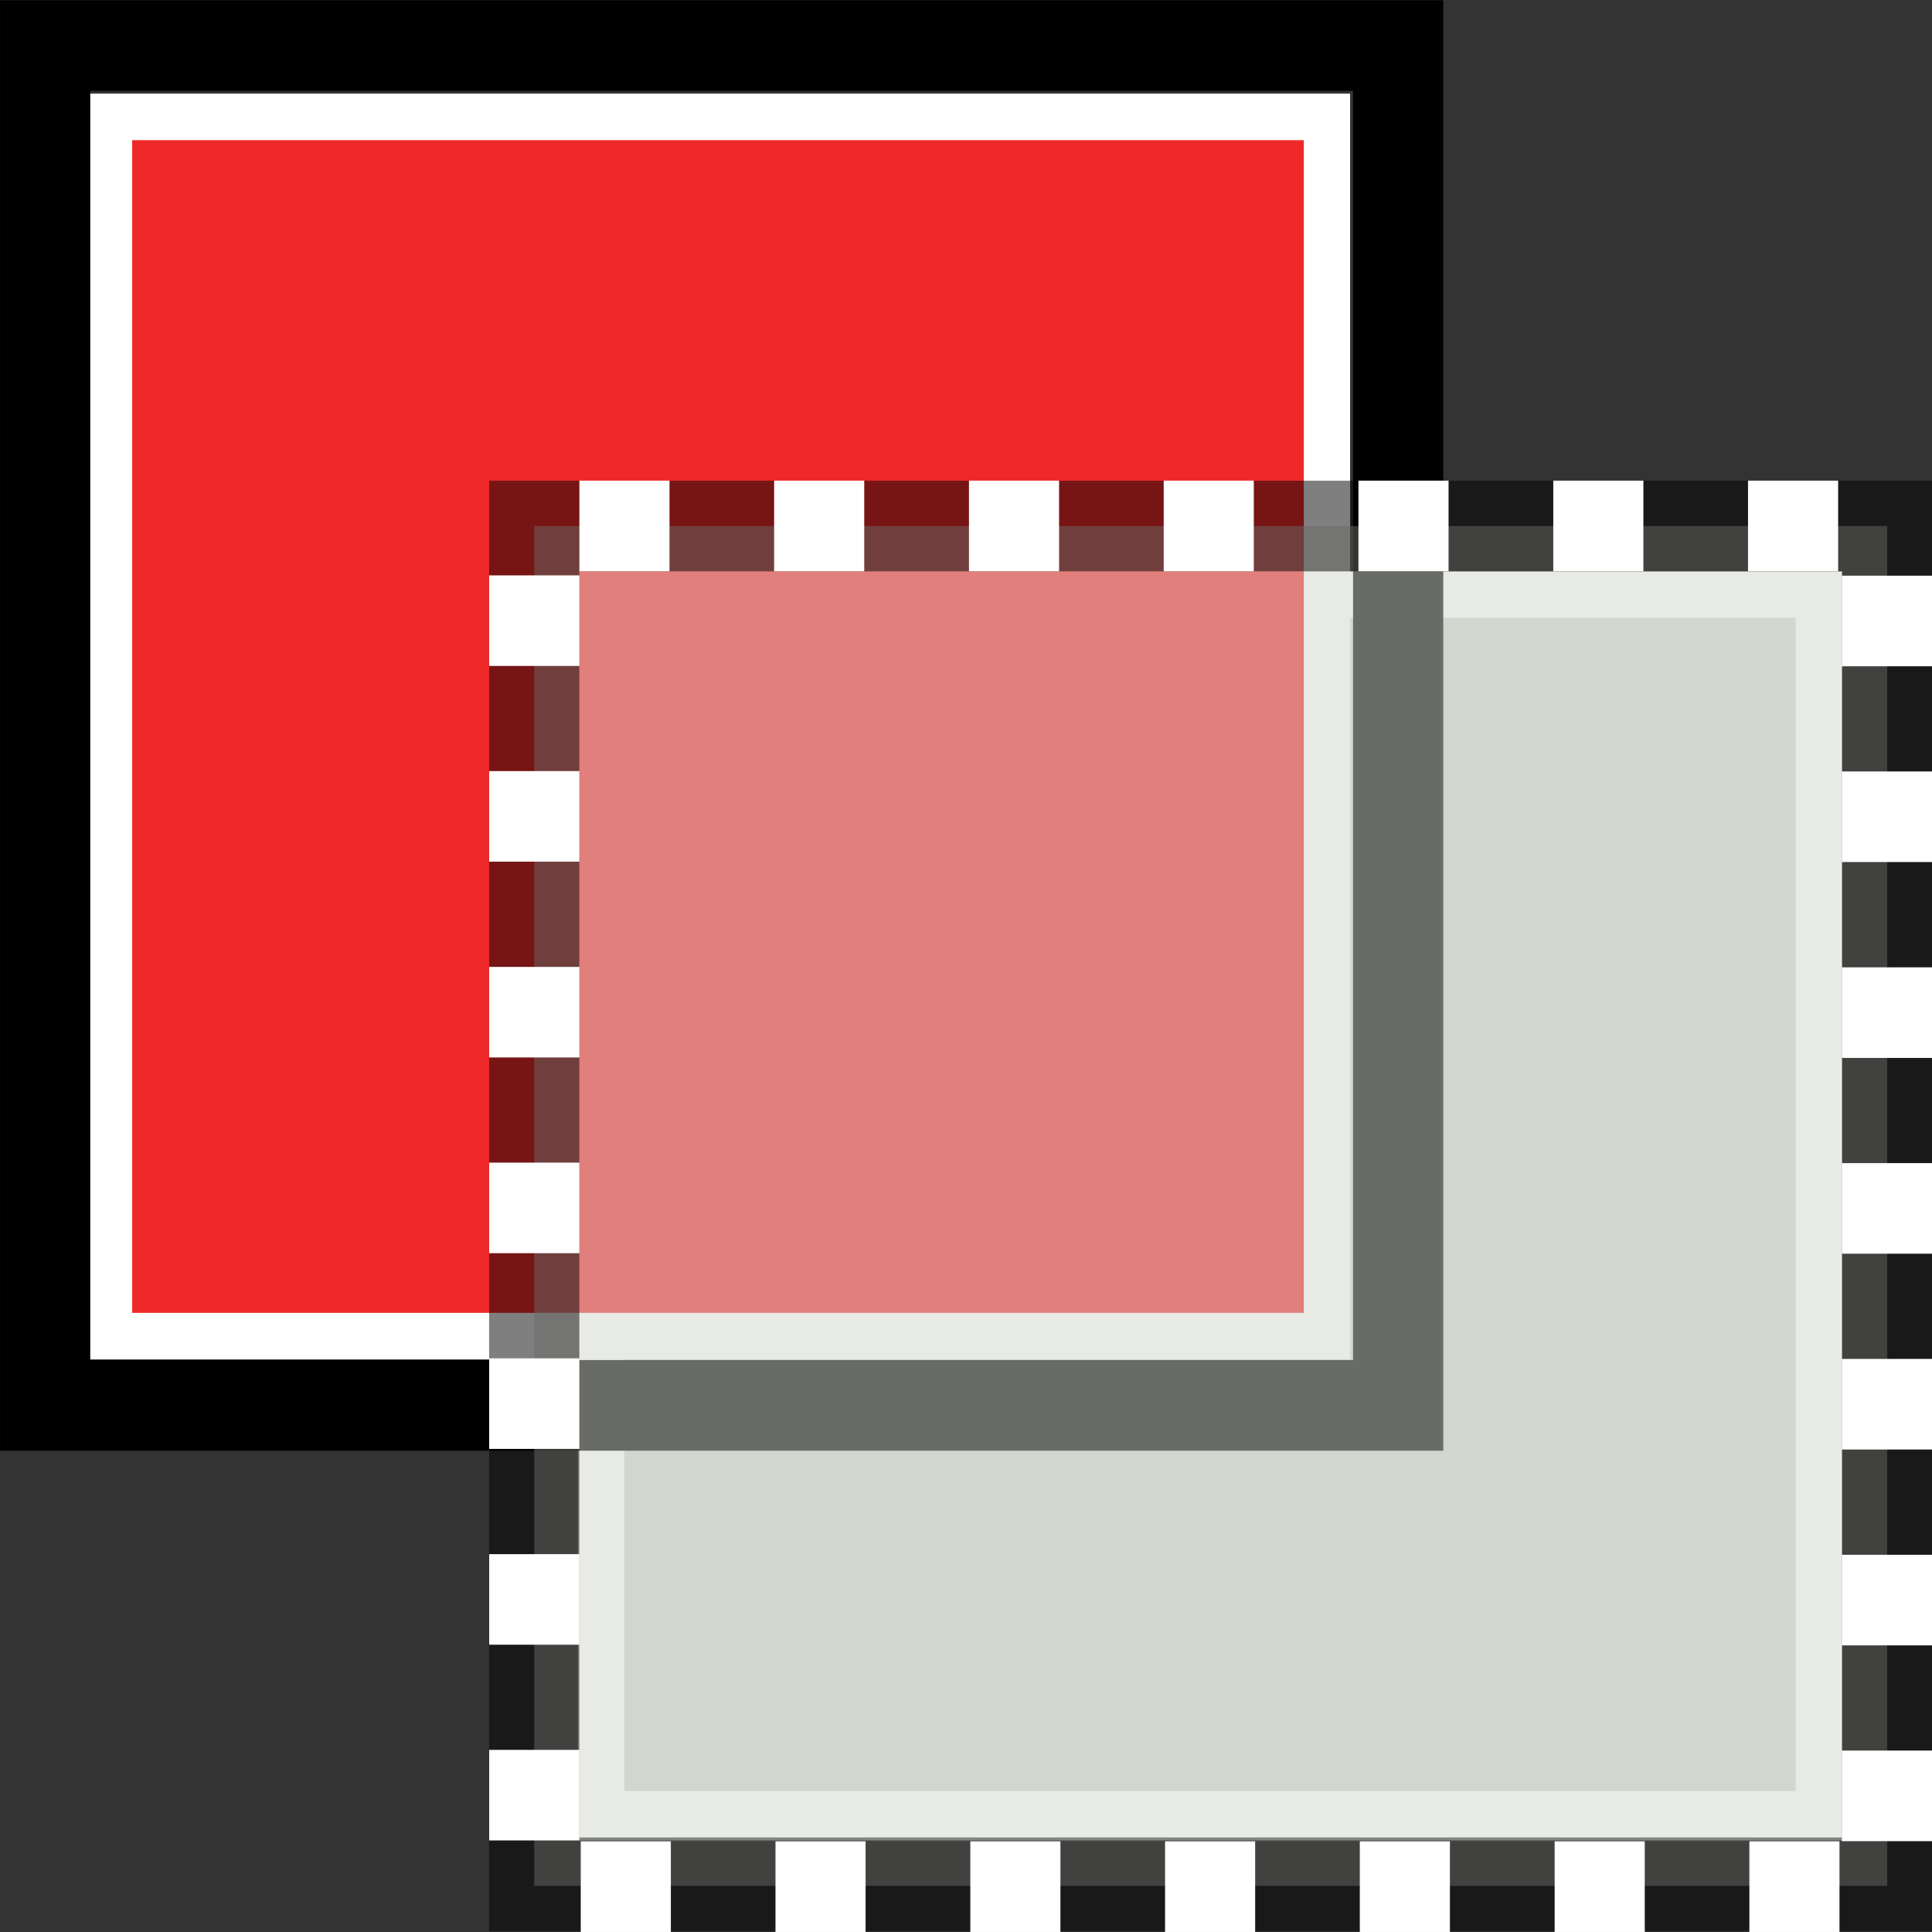<?xml version="1.0" encoding="UTF-8" standalone="no"?>
<svg
   xmlns:osb="http://www.openswatchbook.org/uri/2009/osb"
   xmlns:dc="http://purl.org/dc/elements/1.1/"
   xmlns:cc="http://creativecommons.org/ns#"
   xmlns:rdf="http://www.w3.org/1999/02/22-rdf-syntax-ns#"
   xmlns:svg="http://www.w3.org/2000/svg"
   xmlns="http://www.w3.org/2000/svg"
   xmlns:sodipodi="http://sodipodi.sourceforge.net/DTD/sodipodi-0.dtd"
   xmlns:inkscape="http://www.inkscape.org/namespaces/inkscape"
   version="1.1"
   width="16"
   height="16"
   id="svg2"
   viewBox="0 0 16 16"
   inkscape:version="0.91 r13725"
   sodipodi:docname="gimp-selection-subtract.svg">
  <rect x="0" y="0" width="16" height="16" fill="#333333" stroke="none"/>
  <sodipodi:namedview
     pagecolor="#ffffff"
     bordercolor="#666666"
     borderopacity="1"
     objecttolerance="10"
     gridtolerance="10"
     guidetolerance="10"
     inkscape:pageopacity="0"
     inkscape:pageshadow="2"
     inkscape:window-width="501"
     inkscape:window-height="405"
     id="namedview1733"
     showgrid="false"
     inkscape:zoom="14.749775"
     inkscape:cx="-580.5061"
     inkscape:cy="-22.988718"
     inkscape:window-x="0"
     inkscape:window-y="27"
     inkscape:window-maximized="0"
     inkscape:current-layer="svg2" />
  <defs
     id="defs7386">
    <linearGradient
       gradientTransform="matrix(0,-735328.32,170712.69,0,2464326300,577972450)"
       osb:paint="solid"
       id="linearGradient19282">
      <stop
         stop-color="#b4b4b4"
         id="stop19284" />
    </linearGradient>
    <linearGradient
       osb:paint="gradient"
       x1="231.55"
       x2="320.7"
       gradientUnits="userSpaceOnUse"
       id="linearGradient6057"
       gradientTransform="matrix(0.015,0,0,0.015,2.969,1037.326)">
      <stop
         stop-color="#a11f7c"
         id="stop6053" />
      <stop
         stop-opacity="0.984"
         stop-color="#541f31"
         offset="1"
         id="stop6055" />
    </linearGradient>
    <linearGradient
       osb:paint="solid"
       id="linearGradient5487">
      <stop
         id="stop5485"
         offset="0"
         style="stop-color:#888a85;stop-opacity:1;" />
    </linearGradient>
  </defs>
  <g
     style="display:inline"
     transform="translate(-211.4,-255.717)"
     id="stock">
    <g
       transform="translate(211.482,255.742)"
       id="gimp-selection-subtract">
      <g
         id="g4004-2"
         style="opacity:0;fill:#ffffff;stroke:none"
         transform="matrix(0.766,0,0,0.771,3.819,3.798)">
        <rect
           y="0.208"
           x="0.208"
           height="15.584"
           width="15.584"
           id="rect4002-5"
           style="color:#000000;clip-rule:nonzero;display:inline;overflow:visible;visibility:visible;opacity:0.738;isolation:auto;mix-blend-mode:normal;color-interpolation:sRGB;color-interpolation-filters:linearRGB;solid-color:#000000;solid-opacity:1;fill:#ffffff;fill-opacity:1;fill-rule:nonzero;stroke:none;stroke-width:0.416;stroke-linecap:round;stroke-linejoin:miter;stroke-miterlimit:4;stroke-dasharray:none;stroke-dashoffset:0;stroke-opacity:1;color-rendering:auto;image-rendering:auto;shape-rendering:auto;text-rendering:auto;enable-background:accumulate" />
      </g>
      <path
         style="opacity:1;fill:#d3d7cf;fill-opacity:1;stroke:#ffffff;stroke-width:0.384;stroke-miterlimit:4;stroke-dasharray:none;stroke-opacity:1"
         d="m 4.896,4.899 10.085,0 0,10.101 -10.085,0 z"
         id="rect4014-1"
         inkscape:connector-curvature="0" />
      <g
         id="g4133-6"
         transform="matrix(0.996,0,0,1.001,2.528,7.804)">
        <path
           id="rect4014-0-1"
           d="m -1.714,-6.854 10.127,0 0,10.087 -10.127,0 z"
           style="opacity:1;fill:#ef2929;fill-opacity:1;stroke:#ffffff;stroke-width:0.385;stroke-miterlimit:4;stroke-dasharray:none;stroke-opacity:1"
           inkscape:connector-curvature="0" />
        <path
           id="rect4014-3-5-5"
           d="m -2.245,-7.444 11.25,0 0,11.25 -11.25,0 z"
           style="opacity:1;fill:none;fill-opacity:1;stroke:#000000;stroke-width:0.75;stroke-miterlimit:4;stroke-dasharray:none;stroke-opacity:1"
           inkscape:connector-curvature="0" />
      </g>
      <g
         id="g4188-2"
         transform="matrix(0.996,0,0,1.001,6.9749745e-4,-0.023)">
        <path
           id="rect4014-3-1"
           d="m 4.359,4.35 11.25,0 0,11.25 -11.25,0 z"
           style="opacity:0.5;fill:#d3d7cf;fill-opacity:1;stroke:#000000;stroke-width:0.75;stroke-miterlimit:4;stroke-dasharray:none;stroke-opacity:1"
           inkscape:connector-curvature="0" />
        <g
           transform="matrix(0.75,0,0,0.75,3.98,2.212)"
           id="g9641-5">
          <rect
             style="opacity:1;fill:#ffffff;fill-opacity:1;stroke:none;stroke-width:0.444;stroke-miterlimit:4;stroke-dasharray:none;stroke-opacity:1"
             id="rect4032-89"
             width="0.999"
             height="1"
             x="1.006"
             y="2.35" />
          <rect
             style="opacity:1;fill:#ffffff;fill-opacity:1;stroke:none;stroke-width:0.444;stroke-miterlimit:4;stroke-dasharray:none;stroke-opacity:1"
             id="rect4032-5-7"
             width="0.999"
             height="1"
             x="3.165"
             y="2.35" />
          <rect
             style="opacity:1;fill:#ffffff;fill-opacity:1;stroke:none;stroke-width:0.444;stroke-miterlimit:4;stroke-dasharray:none;stroke-opacity:1"
             id="rect4032-8-13"
             width="0.999"
             height="1"
             x="5.325"
             y="2.35" />
          <rect
             style="opacity:1;fill:#ffffff;fill-opacity:1;stroke:none;stroke-width:0.444;stroke-miterlimit:4;stroke-dasharray:none;stroke-opacity:1"
             id="rect4032-1-12"
             width="0.999"
             height="1"
             x="7.484"
             y="2.35" />
          <rect
             style="opacity:1;fill:#ffffff;fill-opacity:1;stroke:none;stroke-width:0.444;stroke-miterlimit:4;stroke-dasharray:none;stroke-opacity:1"
             id="rect4032-5-5-9"
             width="0.999"
             height="1"
             x="9.643"
             y="2.35" />
          <rect
             style="opacity:1;fill:#ffffff;fill-opacity:1;stroke:none;stroke-width:0.444;stroke-miterlimit:4;stroke-dasharray:none;stroke-opacity:1"
             id="rect4032-8-9-99"
             width="0.999"
             height="1"
             x="11.803"
             y="2.35" />
          <rect
             style="opacity:1;fill:#ffffff;fill-opacity:1;stroke:none;stroke-width:0.444;stroke-miterlimit:4;stroke-dasharray:none;stroke-opacity:1"
             id="rect4032-8-9-5-6"
             width="0.999"
             height="1"
             x="13.962"
             y="2.35" />
        </g>
        <g
           transform="matrix(0,-0.75,0.75,0,2.222,15.979)"
           id="g9641-9-5-4">
          <rect
             style="opacity:1;fill:#ffffff;fill-opacity:1;stroke:none;stroke-width:0.444;stroke-miterlimit:4;stroke-dasharray:none;stroke-opacity:1"
             id="rect4032-7-7-0"
             width="0.999"
             height="1"
             x="1.006"
             y="2.35" />
          <rect
             style="opacity:1;fill:#ffffff;fill-opacity:1;stroke:none;stroke-width:0.444;stroke-miterlimit:4;stroke-dasharray:none;stroke-opacity:1"
             id="rect4032-5-0-1-9"
             width="0.999"
             height="1"
             x="3.165"
             y="2.35" />
          <rect
             style="opacity:1;fill:#ffffff;fill-opacity:1;stroke:none;stroke-width:0.444;stroke-miterlimit:4;stroke-dasharray:none;stroke-opacity:1"
             id="rect4032-8-1-8-2"
             width="0.999"
             height="1"
             x="5.325"
             y="2.35" />
          <rect
             style="opacity:1;fill:#ffffff;fill-opacity:1;stroke:none;stroke-width:0.444;stroke-miterlimit:4;stroke-dasharray:none;stroke-opacity:1"
             id="rect4032-1-9-2-4"
             width="0.999"
             height="1"
             x="7.484"
             y="2.35" />
          <rect
             style="opacity:1;fill:#ffffff;fill-opacity:1;stroke:none;stroke-width:0.444;stroke-miterlimit:4;stroke-dasharray:none;stroke-opacity:1"
             id="rect4032-5-5-7-2-9"
             width="0.999"
             height="1"
             x="9.643"
             y="2.35" />
          <rect
             style="opacity:1;fill:#ffffff;fill-opacity:1;stroke:none;stroke-width:0.444;stroke-miterlimit:4;stroke-dasharray:none;stroke-opacity:1"
             id="rect4032-8-9-0-0-2"
             width="0.999"
             height="1"
             x="11.803"
             y="2.35" />
          <rect
             style="opacity:1;fill:#ffffff;fill-opacity:1;stroke:none;stroke-width:0.444;stroke-miterlimit:4;stroke-dasharray:none;stroke-opacity:1"
             id="rect4032-8-9-5-3-9-61"
             width="0.999"
             height="1"
             x="13.962"
             y="2.35" />
        </g>
      </g>
      <g
         id="g9641-9-1-0"
         transform="matrix(0,0.751,-0.747,0,17.674,3.987)">
        <rect
           y="2.35"
           x="1.006"
           height="1"
           width="0.999"
           id="rect4032-7-9-9"
           style="opacity:1;fill:#ffffff;fill-opacity:1;stroke:none;stroke-width:0.444;stroke-miterlimit:4;stroke-dasharray:none;stroke-opacity:1" />
        <rect
           y="2.35"
           x="3.165"
           height="1"
           width="0.999"
           id="rect4032-5-0-6-5"
           style="opacity:1;fill:#ffffff;fill-opacity:1;stroke:none;stroke-width:0.444;stroke-miterlimit:4;stroke-dasharray:none;stroke-opacity:1" />
        <rect
           y="2.35"
           x="5.325"
           height="1"
           width="0.999"
           id="rect4032-8-1-86-7"
           style="opacity:1;fill:#ffffff;fill-opacity:1;stroke:none;stroke-width:0.444;stroke-miterlimit:4;stroke-dasharray:none;stroke-opacity:1" />
        <rect
           y="2.35"
           x="7.484"
           height="1"
           width="0.999"
           id="rect4032-1-9-7-2"
           style="opacity:1;fill:#ffffff;fill-opacity:1;stroke:none;stroke-width:0.444;stroke-miterlimit:4;stroke-dasharray:none;stroke-opacity:1" />
        <rect
           y="2.35"
           x="9.643"
           height="1"
           width="0.999"
           id="rect4032-5-5-7-8-1"
           style="opacity:1;fill:#ffffff;fill-opacity:1;stroke:none;stroke-width:0.444;stroke-miterlimit:4;stroke-dasharray:none;stroke-opacity:1" />
        <rect
           y="2.35"
           x="11.803"
           height="1"
           width="0.999"
           id="rect4032-8-9-0-5-1"
           style="opacity:1;fill:#ffffff;fill-opacity:1;stroke:none;stroke-width:0.444;stroke-miterlimit:4;stroke-dasharray:none;stroke-opacity:1" />
        <rect
           y="2.35"
           x="13.962"
           height="1"
           width="0.999"
           id="rect4032-8-9-5-3-3-7"
           style="opacity:1;fill:#ffffff;fill-opacity:1;stroke:none;stroke-width:0.444;stroke-miterlimit:4;stroke-dasharray:none;stroke-opacity:1" />
      </g>
      <g
         id="g9641-9-6"
         transform="matrix(0.747,0,0,0.751,3.976,13.459)">
        <rect
           y="2.35"
           x="1.006"
           height="1"
           width="0.999"
           id="rect4032-7-4"
           style="opacity:1;fill:#ffffff;fill-opacity:1;stroke:none;stroke-width:0.444;stroke-miterlimit:4;stroke-dasharray:none;stroke-opacity:1" />
        <rect
           y="2.35"
           x="3.165"
           height="1"
           width="0.999"
           id="rect4032-5-0-4"
           style="opacity:1;fill:#ffffff;fill-opacity:1;stroke:none;stroke-width:0.444;stroke-miterlimit:4;stroke-dasharray:none;stroke-opacity:1" />
        <rect
           y="2.35"
           x="5.325"
           height="1"
           width="0.999"
           id="rect4032-8-1-4"
           style="opacity:1;fill:#ffffff;fill-opacity:1;stroke:none;stroke-width:0.444;stroke-miterlimit:4;stroke-dasharray:none;stroke-opacity:1" />
        <rect
           y="2.35"
           x="7.484"
           height="1"
           width="0.999"
           id="rect4032-1-9-3"
           style="opacity:1;fill:#ffffff;fill-opacity:1;stroke:none;stroke-width:0.444;stroke-miterlimit:4;stroke-dasharray:none;stroke-opacity:1" />
        <rect
           y="2.35"
           x="9.643"
           height="1"
           width="0.999"
           id="rect4032-5-5-7-1"
           style="opacity:1;fill:#ffffff;fill-opacity:1;stroke:none;stroke-width:0.444;stroke-miterlimit:4;stroke-dasharray:none;stroke-opacity:1" />
        <rect
           y="2.35"
           x="11.803"
           height="1"
           width="0.999"
           id="rect4032-8-9-0-58"
           style="opacity:1;fill:#ffffff;fill-opacity:1;stroke:none;stroke-width:0.444;stroke-miterlimit:4;stroke-dasharray:none;stroke-opacity:1" />
        <rect
           y="2.35"
           x="13.962"
           height="1"
           width="0.999"
           id="rect4032-8-9-5-3-4"
           style="opacity:1;fill:#ffffff;fill-opacity:1;stroke:none;stroke-width:0.444;stroke-miterlimit:4;stroke-dasharray:none;stroke-opacity:1" />
      </g>
    </g>
  </g>
</svg>
